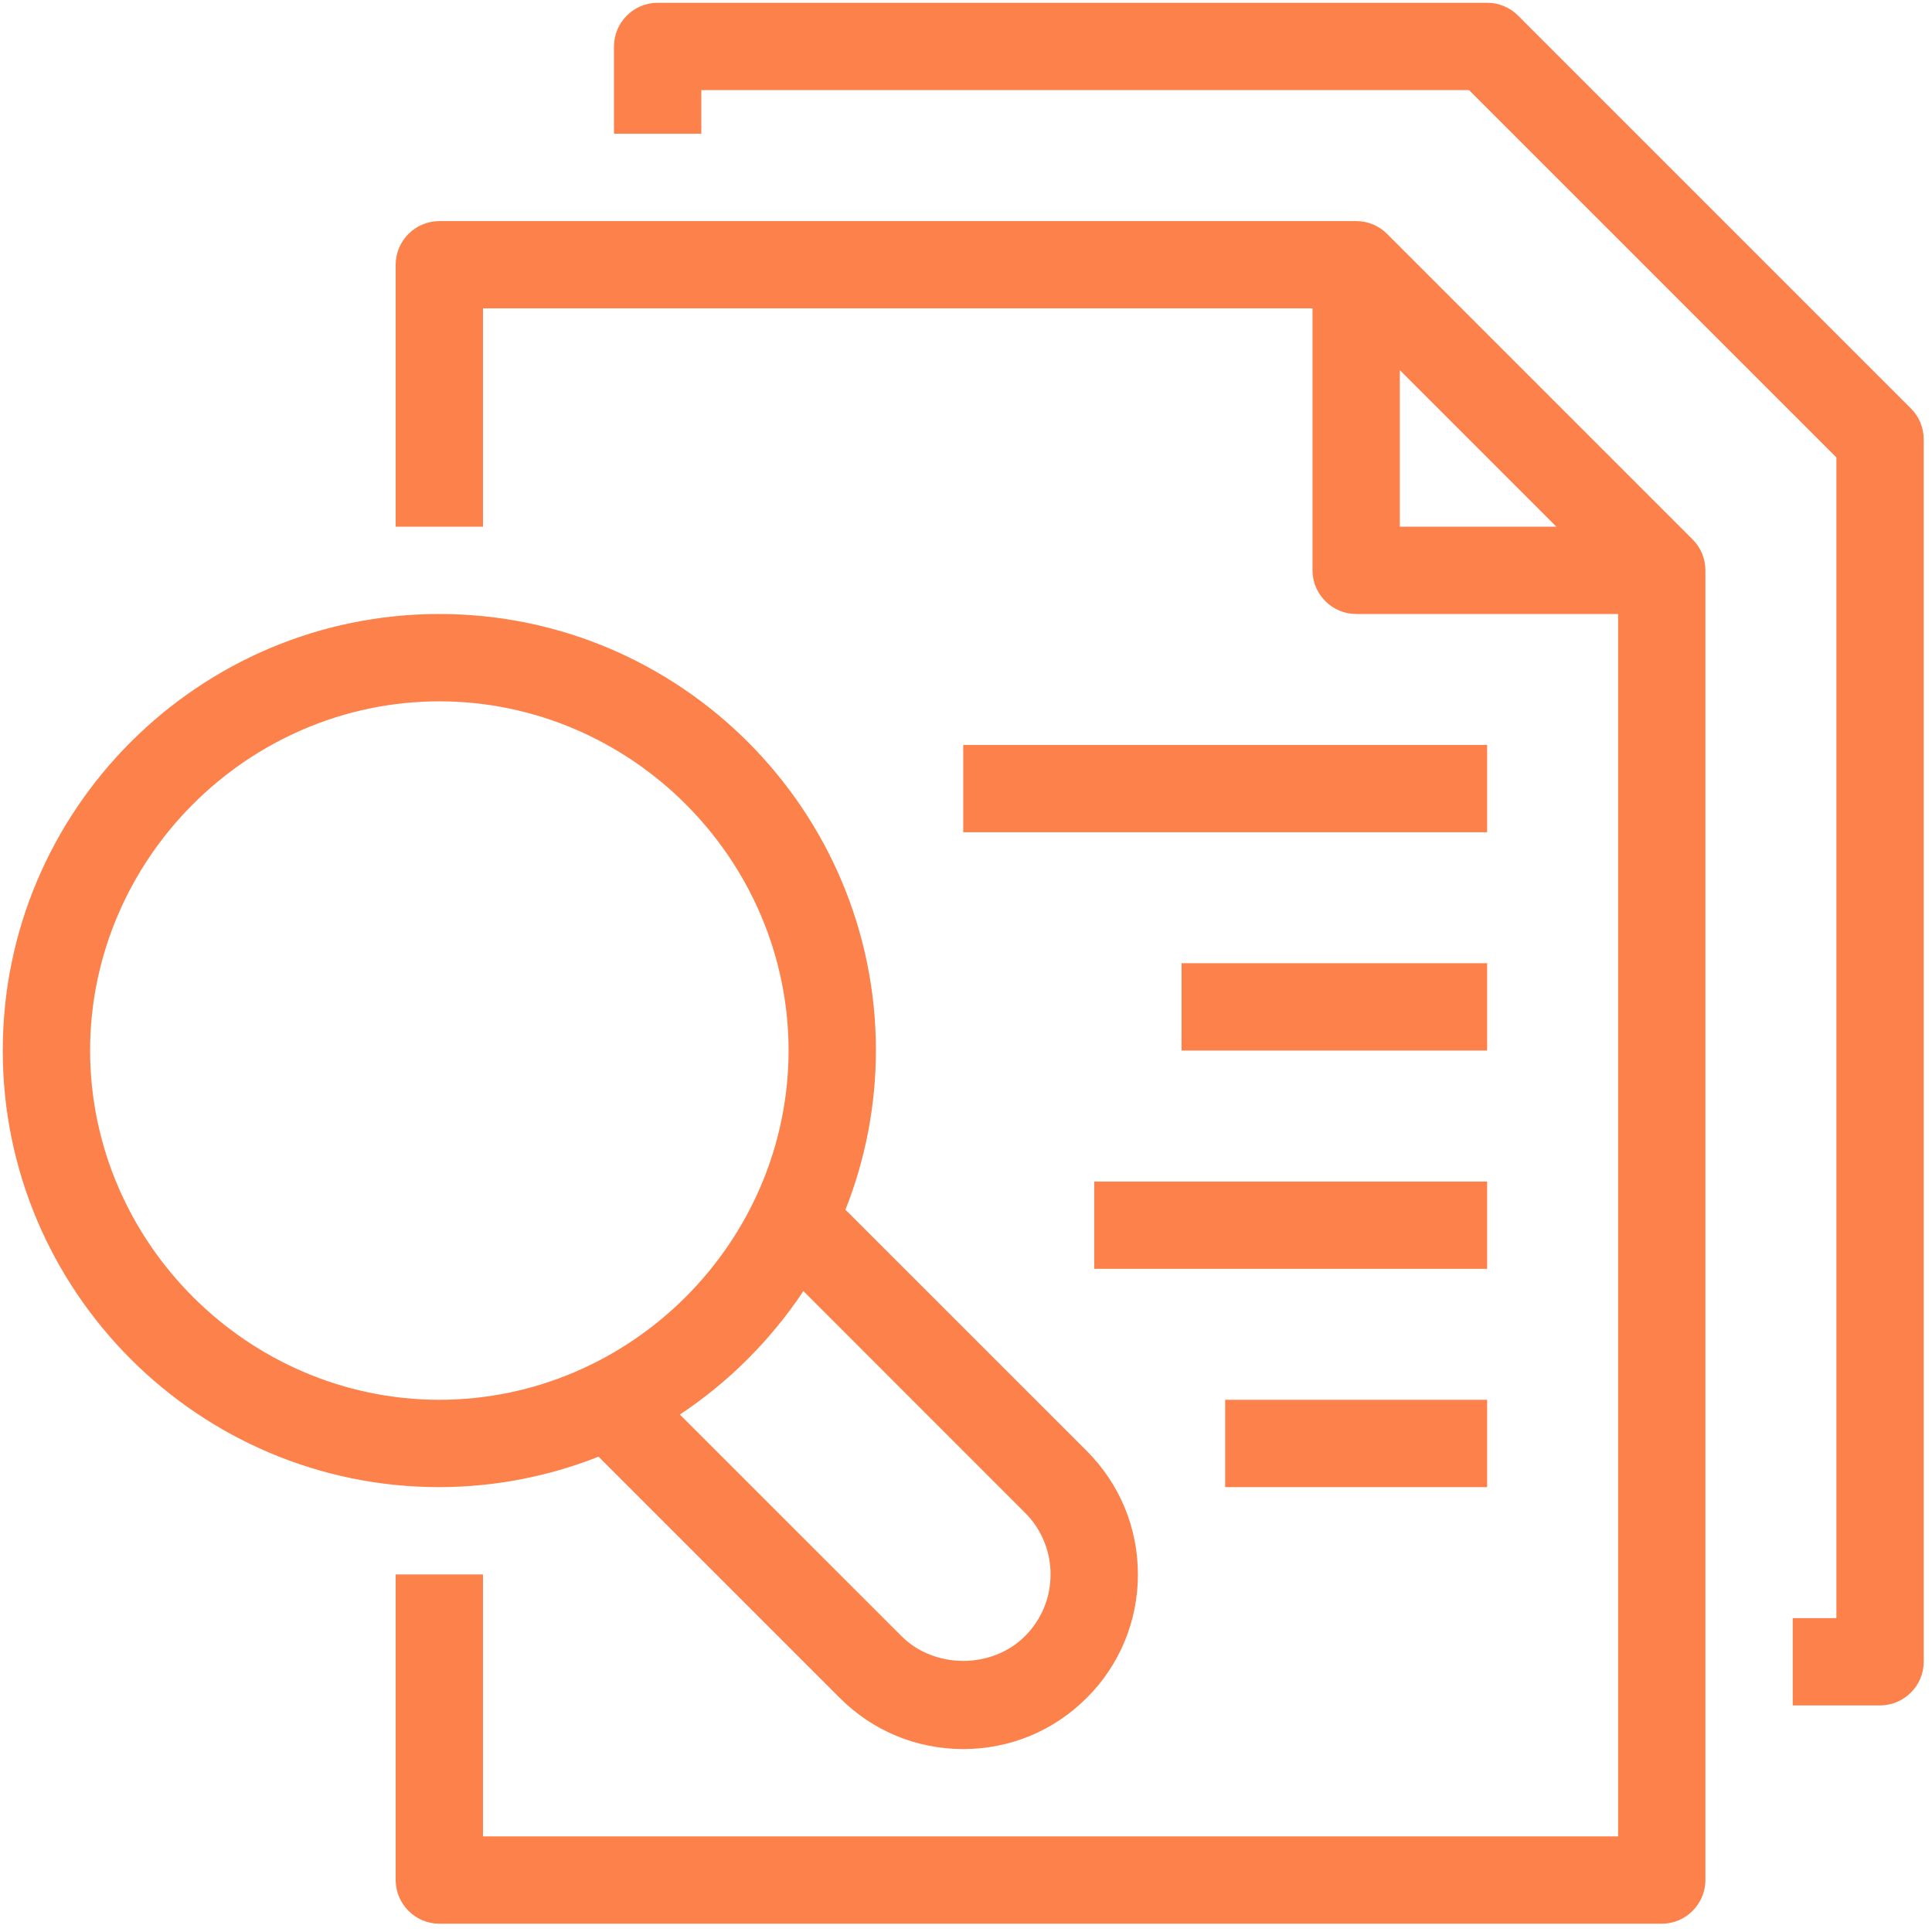 <?xml version="1.0" encoding="UTF-8"?>
<!-- Do not edit this file with editors other than diagrams.net -->
<!DOCTYPE svg PUBLIC "-//W3C//DTD SVG 1.1//EN" "http://www.w3.org/Graphics/SVG/1.1/DTD/svg11.dtd">
<svg xmlns="http://www.w3.org/2000/svg" xmlns:xlink="http://www.w3.org/1999/xlink" version="1.1" width="350px" height="350px" viewBox="-0.5 -0.5 350 350" content="&lt;mxfile host=&quot;app.diagrams.net&quot; modified=&quot;2023-07-26T02:20:40.564Z&quot; agent=&quot;Mozilla/5.0 (X11; Linux x86_64; rv:109.0) Gecko/20100101 Firefox/110.0&quot; etag=&quot;IK68t6_zPd6co8TKGawK&quot; version=&quot;21.3.2&quot; type=&quot;device&quot;&gt;&#xA;  &lt;diagram name=&quot;Página-1&quot; id=&quot;piX77LLvFgjzti1kvKAJ&quot;&gt;&#xA;    &lt;mxGraphModel dx=&quot;3420&quot; dy=&quot;988&quot; grid=&quot;1&quot; gridSize=&quot;10&quot; guides=&quot;1&quot; tooltips=&quot;1&quot; connect=&quot;1&quot; arrows=&quot;1&quot; fold=&quot;1&quot; page=&quot;1&quot; pageScale=&quot;1&quot; pageWidth=&quot;827&quot; pageHeight=&quot;1169&quot; math=&quot;0&quot; shadow=&quot;0&quot;&gt;&#xA;      &lt;root&gt;&#xA;        &lt;mxCell id=&quot;0&quot; /&gt;&#xA;        &lt;mxCell id=&quot;1&quot; parent=&quot;0&quot; /&gt;&#xA;        &lt;mxCell id=&quot;meZxqM0MW4y0p0MUOe9Q-1&quot; value=&quot;&quot; style=&quot;sketch=0;outlineConnect=0;fontColor=#232F3E;gradientColor=none;fillColor=#fc814aff;strokeColor=none;dashed=0;verticalLabelPosition=bottom;verticalAlign=top;align=center;html=1;fontSize=12;fontStyle=0;aspect=fixed;pointerEvents=1;shape=mxgraph.aws4.textract_analyze_lending;&quot; vertex=&quot;1&quot; parent=&quot;1&quot;&gt;&#xA;          &lt;mxGeometry x=&quot;-480&quot; y=&quot;40&quot; width=&quot;348&quot; height=&quot;348&quot; as=&quot;geometry&quot; /&gt;&#xA;        &lt;/mxCell&gt;&#xA;      &lt;/root&gt;&#xA;    &lt;/mxGraphModel&gt;&#xA;  &lt;/diagram&gt;&#xA;&lt;/mxfile&gt;&#xA;"><defs/><g><rect x="0" y="0" width="348" height="348" fill="none" stroke="none" pointer-events="all"/><path d="M 79.09 253.09 C 113.79 253.05 142.32 224.52 142.36 189.82 C 142.32 155.12 113.79 126.59 79.09 126.55 C 44.39 126.59 15.86 155.12 15.82 189.82 C 15.86 224.52 44.39 253.05 79.09 253.09 Z M 145.04 233.39 C 139.14 242.26 131.54 249.87 122.66 255.76 L 162.82 295.91 C 168.8 301.88 179.2 301.88 185.18 295.91 C 188.17 292.92 189.82 288.95 189.82 284.73 C 189.83 280.53 188.16 276.49 185.18 273.54 L 145.04 233.39 Z M 79.09 268.91 C 35.48 268.91 0 233.43 0 189.82 C 0 146.21 35.48 110.73 79.09 110.73 C 122.7 110.73 158.18 146.21 158.18 189.82 C 158.17 199.69 156.3 209.47 152.66 218.65 L 196.37 262.35 C 202.35 268.33 205.64 276.28 205.64 284.73 C 205.66 293.12 202.32 301.18 196.37 307.09 C 190.4 313.07 182.45 316.36 174 316.36 C 165.55 316.36 157.6 313.07 151.63 307.09 L 107.93 263.39 C 98.74 267.03 88.96 268.89 79.09 268.91 Z M 213.55 189.82 L 268.91 189.82 L 268.91 174 L 213.55 174 L 213.55 189.82 Z M 174 150.27 L 268.91 150.27 L 268.91 134.45 L 174 134.45 L 174 150.27 Z M 221.45 268.91 L 268.91 268.91 L 268.91 253.09 L 221.45 253.09 L 221.45 268.91 Z M 197.73 229.36 L 268.91 229.36 L 268.91 213.55 L 197.73 213.55 L 197.73 229.36 Z M 253.09 94.91 L 281.45 94.91 L 253.09 66.55 L 253.09 94.91 Z M 306.14 97.23 C 307.62 98.71 308.45 100.72 308.45 102.82 L 308.45 340.09 C 308.45 344.43 304.89 348 300.55 348 L 79.09 348 C 74.75 348 71.18 344.43 71.18 340.09 L 71.18 284.73 L 87 284.73 L 87 332.18 L 292.64 332.18 L 292.64 110.73 L 245.18 110.73 C 240.84 110.73 237.27 107.16 237.27 102.82 L 237.27 55.36 L 87 55.36 L 87 94.91 L 71.18 94.91 L 71.18 47.45 C 71.18 43.11 74.75 39.55 79.09 39.55 L 245.18 39.55 C 247.29 39.55 249.29 40.38 250.77 41.86 L 306.14 97.23 Z M 348 79.09 L 348 300.55 C 348 304.89 344.43 308.45 340.09 308.45 L 324.27 308.45 L 324.27 292.64 L 332.18 292.64 L 332.18 82.37 L 265.63 15.82 L 126.55 15.82 L 126.55 23.73 L 110.73 23.73 L 110.73 7.91 C 110.73 3.57 114.29 0 118.64 0 L 268.91 0 C 271.01 0 273.02 0.83 274.5 2.32 L 345.68 73.5 C 347.17 74.98 348 76.99 348 79.09 Z" fill="#fc814aff" stroke="none" pointer-events="all"/></g></svg>